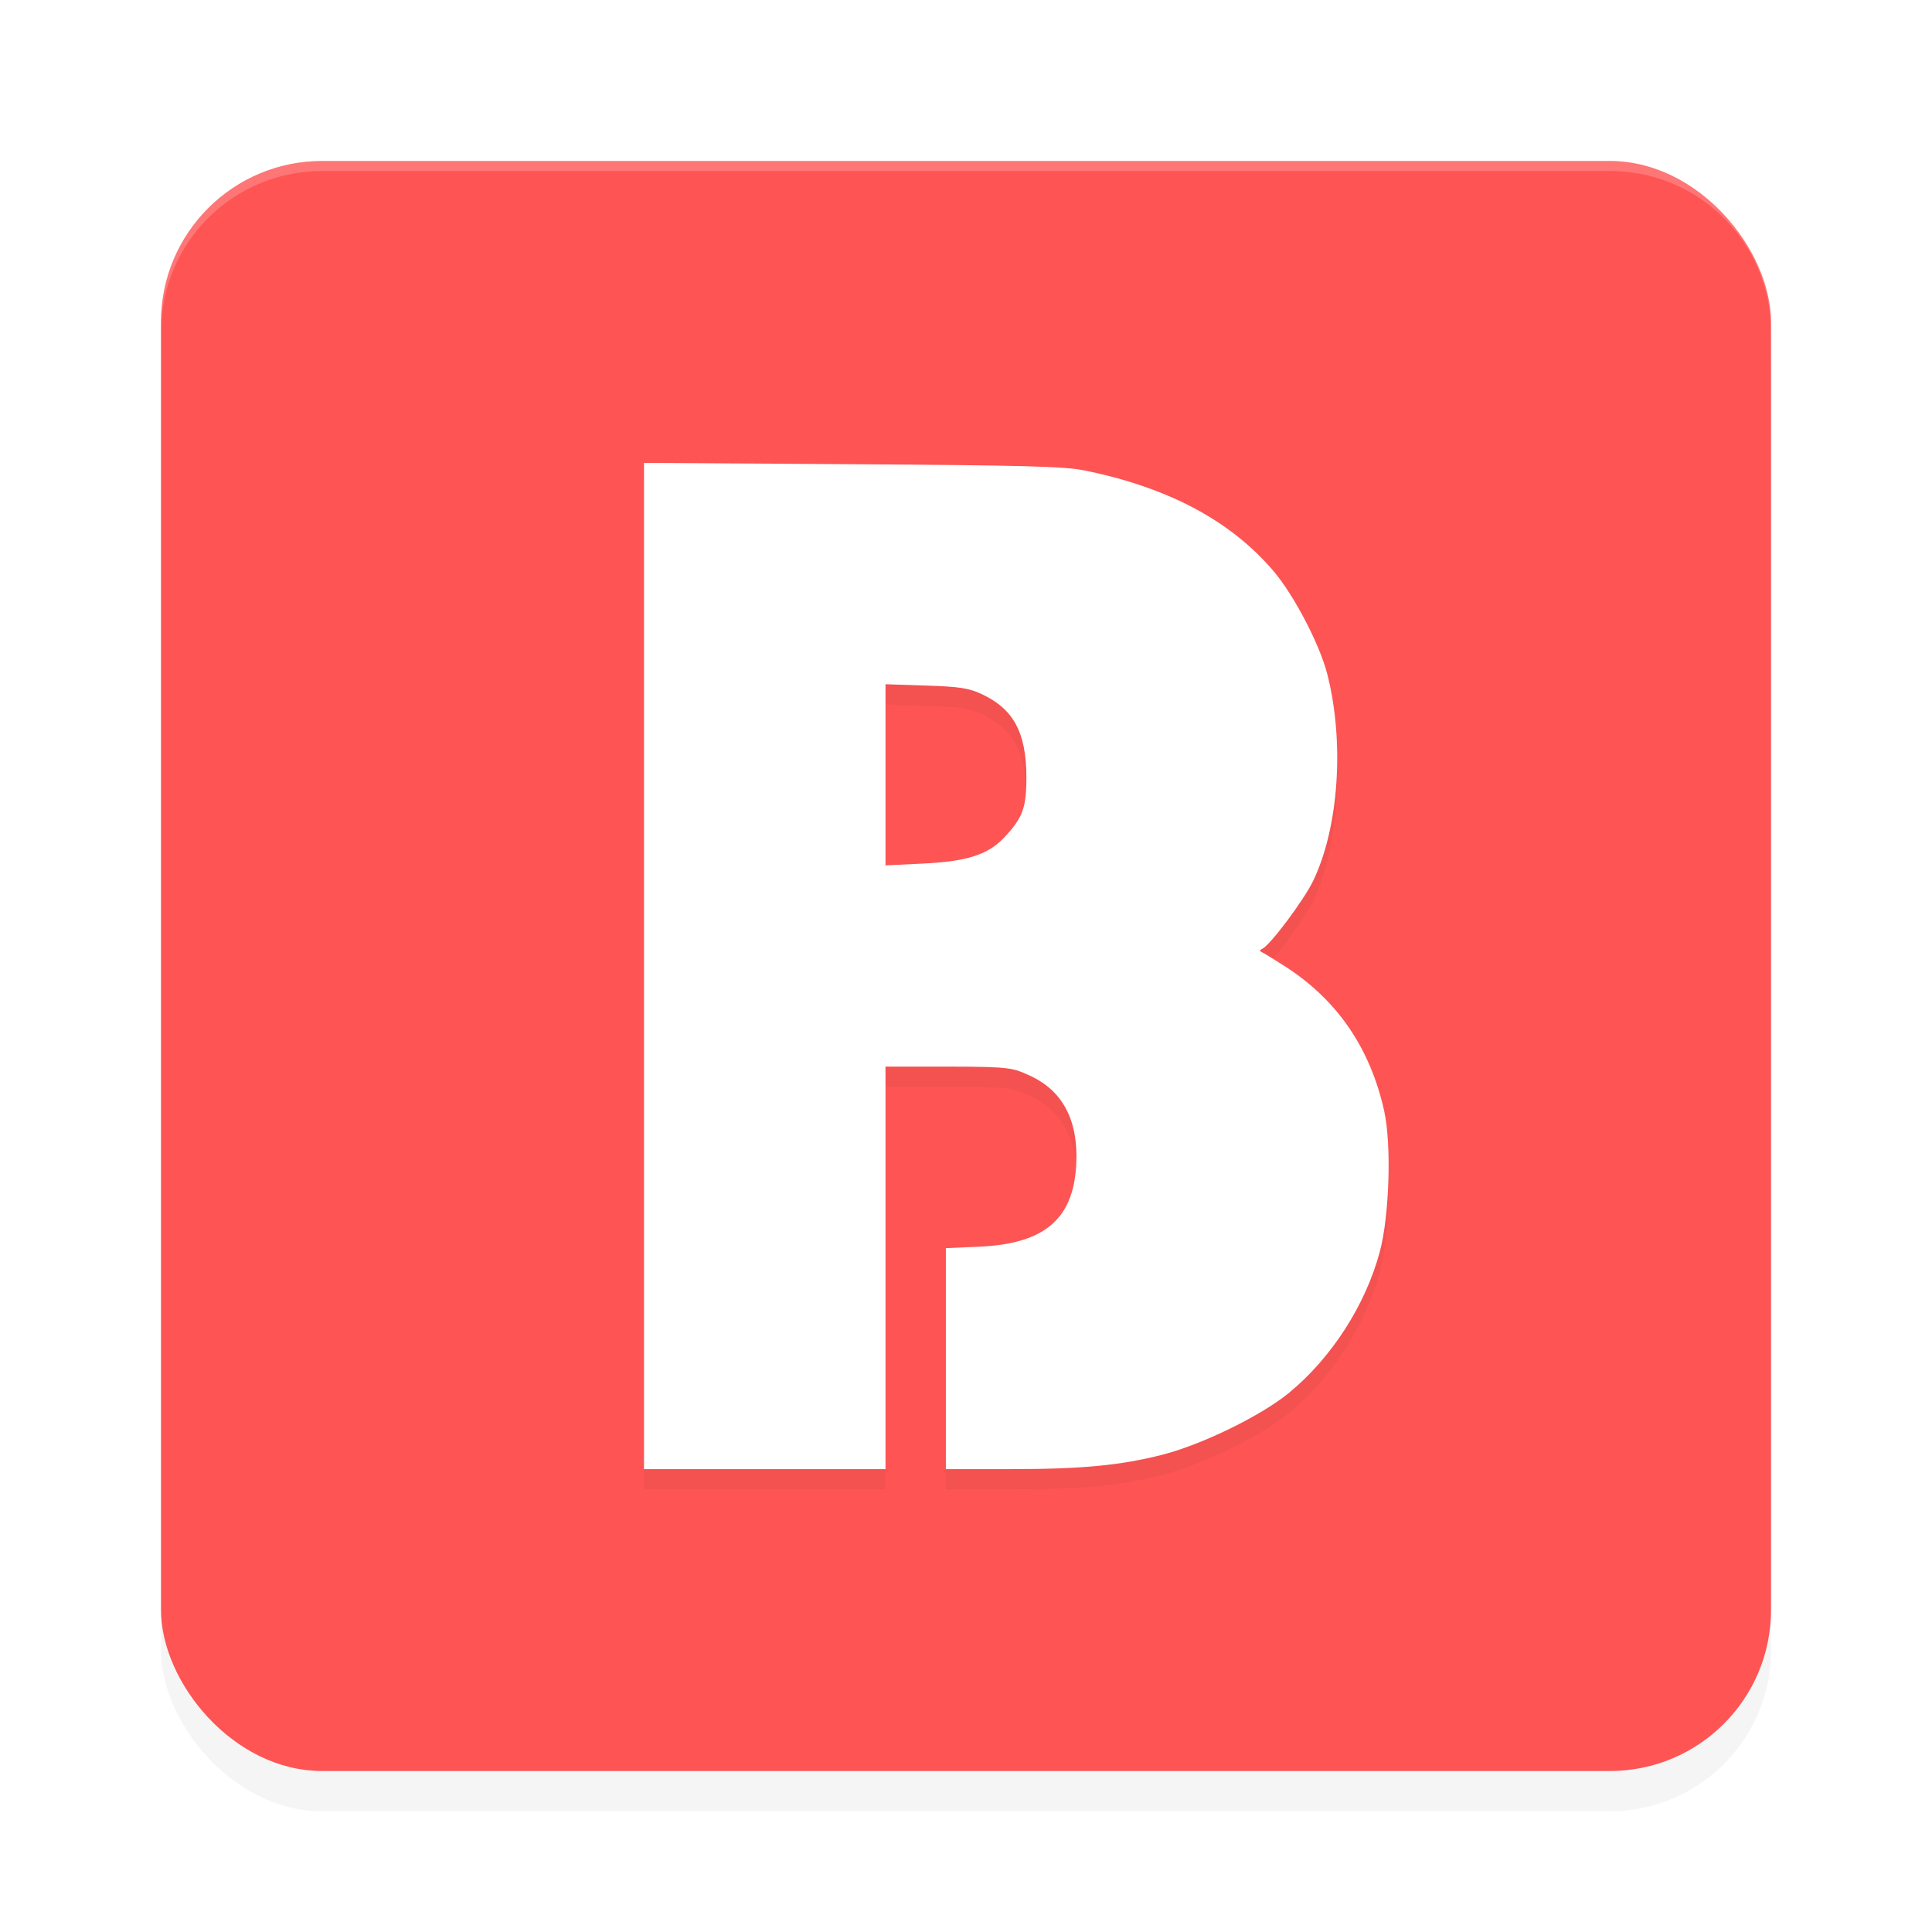 <?xml version='1.0' encoding='utf-8'?>
<svg xmlns="http://www.w3.org/2000/svg" width="192" height="192" version="1.1" id="svg12">
  <defs>
    <filter style="color-interpolation-filters:sRGB" id="filter845" x="-0.048" y="-0.048" width="1.096" height="1.096">
      <feGaussianBlur stdDeviation="3.2"/>
    </filter>
    <filter style="color-interpolation-filters:sRGB" id="filter2170" x="-0.088" y="-0.065" width="1.176" height="1.13">
      <feGaussianBlur stdDeviation="2.719"/>
    </filter>
  </defs>
  <rect x="16" y="20" width="160" height="160" rx="16" ry="16" style="filter:url(#filter845);opacity:0.2"/>
  <rect x="16" y="16" width="160" height="160" rx="16" ry="16" style="fill:#fe5454"/>
  <path style="opacity:0.2;fill:#ffffff" d="M 32 16 C 23.136 16 16 23.136 16 32 L 16 33 C 16 24.136 23.136 17 32 17 L 160 17 C 168.864 17 176 24.136 176 33 L 176 32 C 176 23.136 168.864 16 160 16 L 32 16 z "/>
  <path style="filter:url(#filter2170);opacity:0.2;fill:#000000" d="m 64,48 v 50 50 H 76.025 88 V 127.949 108 h 6.531 c 5.995,0 6.203,0.177 7.717,0.852 3.388,1.508 4.968,4.537 4.699,9.01 -0.322,5.359 -3.222,7.762 -9.693,8.035 L 94,126.039 V 137.02 148 h 6.4 c 7.079,0 10.938,-0.365 15.113,-1.43 3.943,-1.005 9.853,-3.895 12.598,-6.16 4.23,-3.491 7.583,-8.7 9.01,-14.002 0.956,-3.551 1.178,-10.667 0.438,-14.002 -1.387,-6.247 -4.669,-11.039 -9.838,-14.359 -1.051,-0.675 -2.08,-1.308 -2.285,-1.404 -0.287,-0.135 -0.283,-0.216 0.012,-0.354 0.787,-0.367 4.141,-4.851 5.059,-6.762 2.546,-5.303 3.122,-13.757 1.398,-20.533 -0.747,-2.938 -3.296,-7.826 -5.33,-10.223 -4.255,-5.013 -10.467,-8.324 -18.793,-10.018 -1.992,-0.405 -5.895,-0.51 -23.09,-0.621 z m 24,22 3.994,0.129 c 3.315,0.107 4.249,0.246 5.5,0.82 3.202,1.47 4.483,3.801 4.506,8.193 0.016,3.114 -0.341,4.106 -2.191,6.076 -1.621,1.727 -3.69,2.39 -8.111,2.604 L 88,88 v -9 z"/>
  <path style="fill:#ffffff" d="m 64,46 v 50 50 H 76.025 88 V 125.949 106 h 6.531 c 5.995,0 6.203,0.177 7.717,0.852 3.388,1.508 4.968,4.537 4.699,9.01 -0.322,5.359 -3.222,7.762 -9.693,8.035 L 94,124.039 V 135.02 146 h 6.4 c 7.079,0 10.938,-0.365 15.113,-1.43 3.943,-1.005 9.853,-3.895 12.598,-6.16 4.23,-3.491 7.583,-8.7 9.01,-14.002 0.956,-3.551 1.178,-10.667 0.438,-14.002 -1.387,-6.247 -4.669,-11.039 -9.838,-14.359 -1.051,-0.675 -2.08,-1.308 -2.285,-1.404 -0.287,-0.135 -0.283,-0.216 0.012,-0.354 0.787,-0.367 4.141,-4.851 5.059,-6.762 2.546,-5.303 3.122,-13.757 1.398,-20.533 -0.747,-2.938 -3.296,-7.826 -5.33,-10.223 -4.255,-5.013 -10.467,-8.324 -18.793,-10.018 -1.992,-0.405 -5.895,-0.51 -23.09,-0.621 z m 24,22 3.994,0.129 c 3.315,0.107 4.249,0.246 5.5,0.82 3.202,1.47 4.483,3.801 4.506,8.193 0.016,3.114 -0.341,4.106 -2.191,6.076 -1.621,1.727 -3.69,2.39 -8.111,2.604 L 88,86 v -9 z"/>
</svg>
